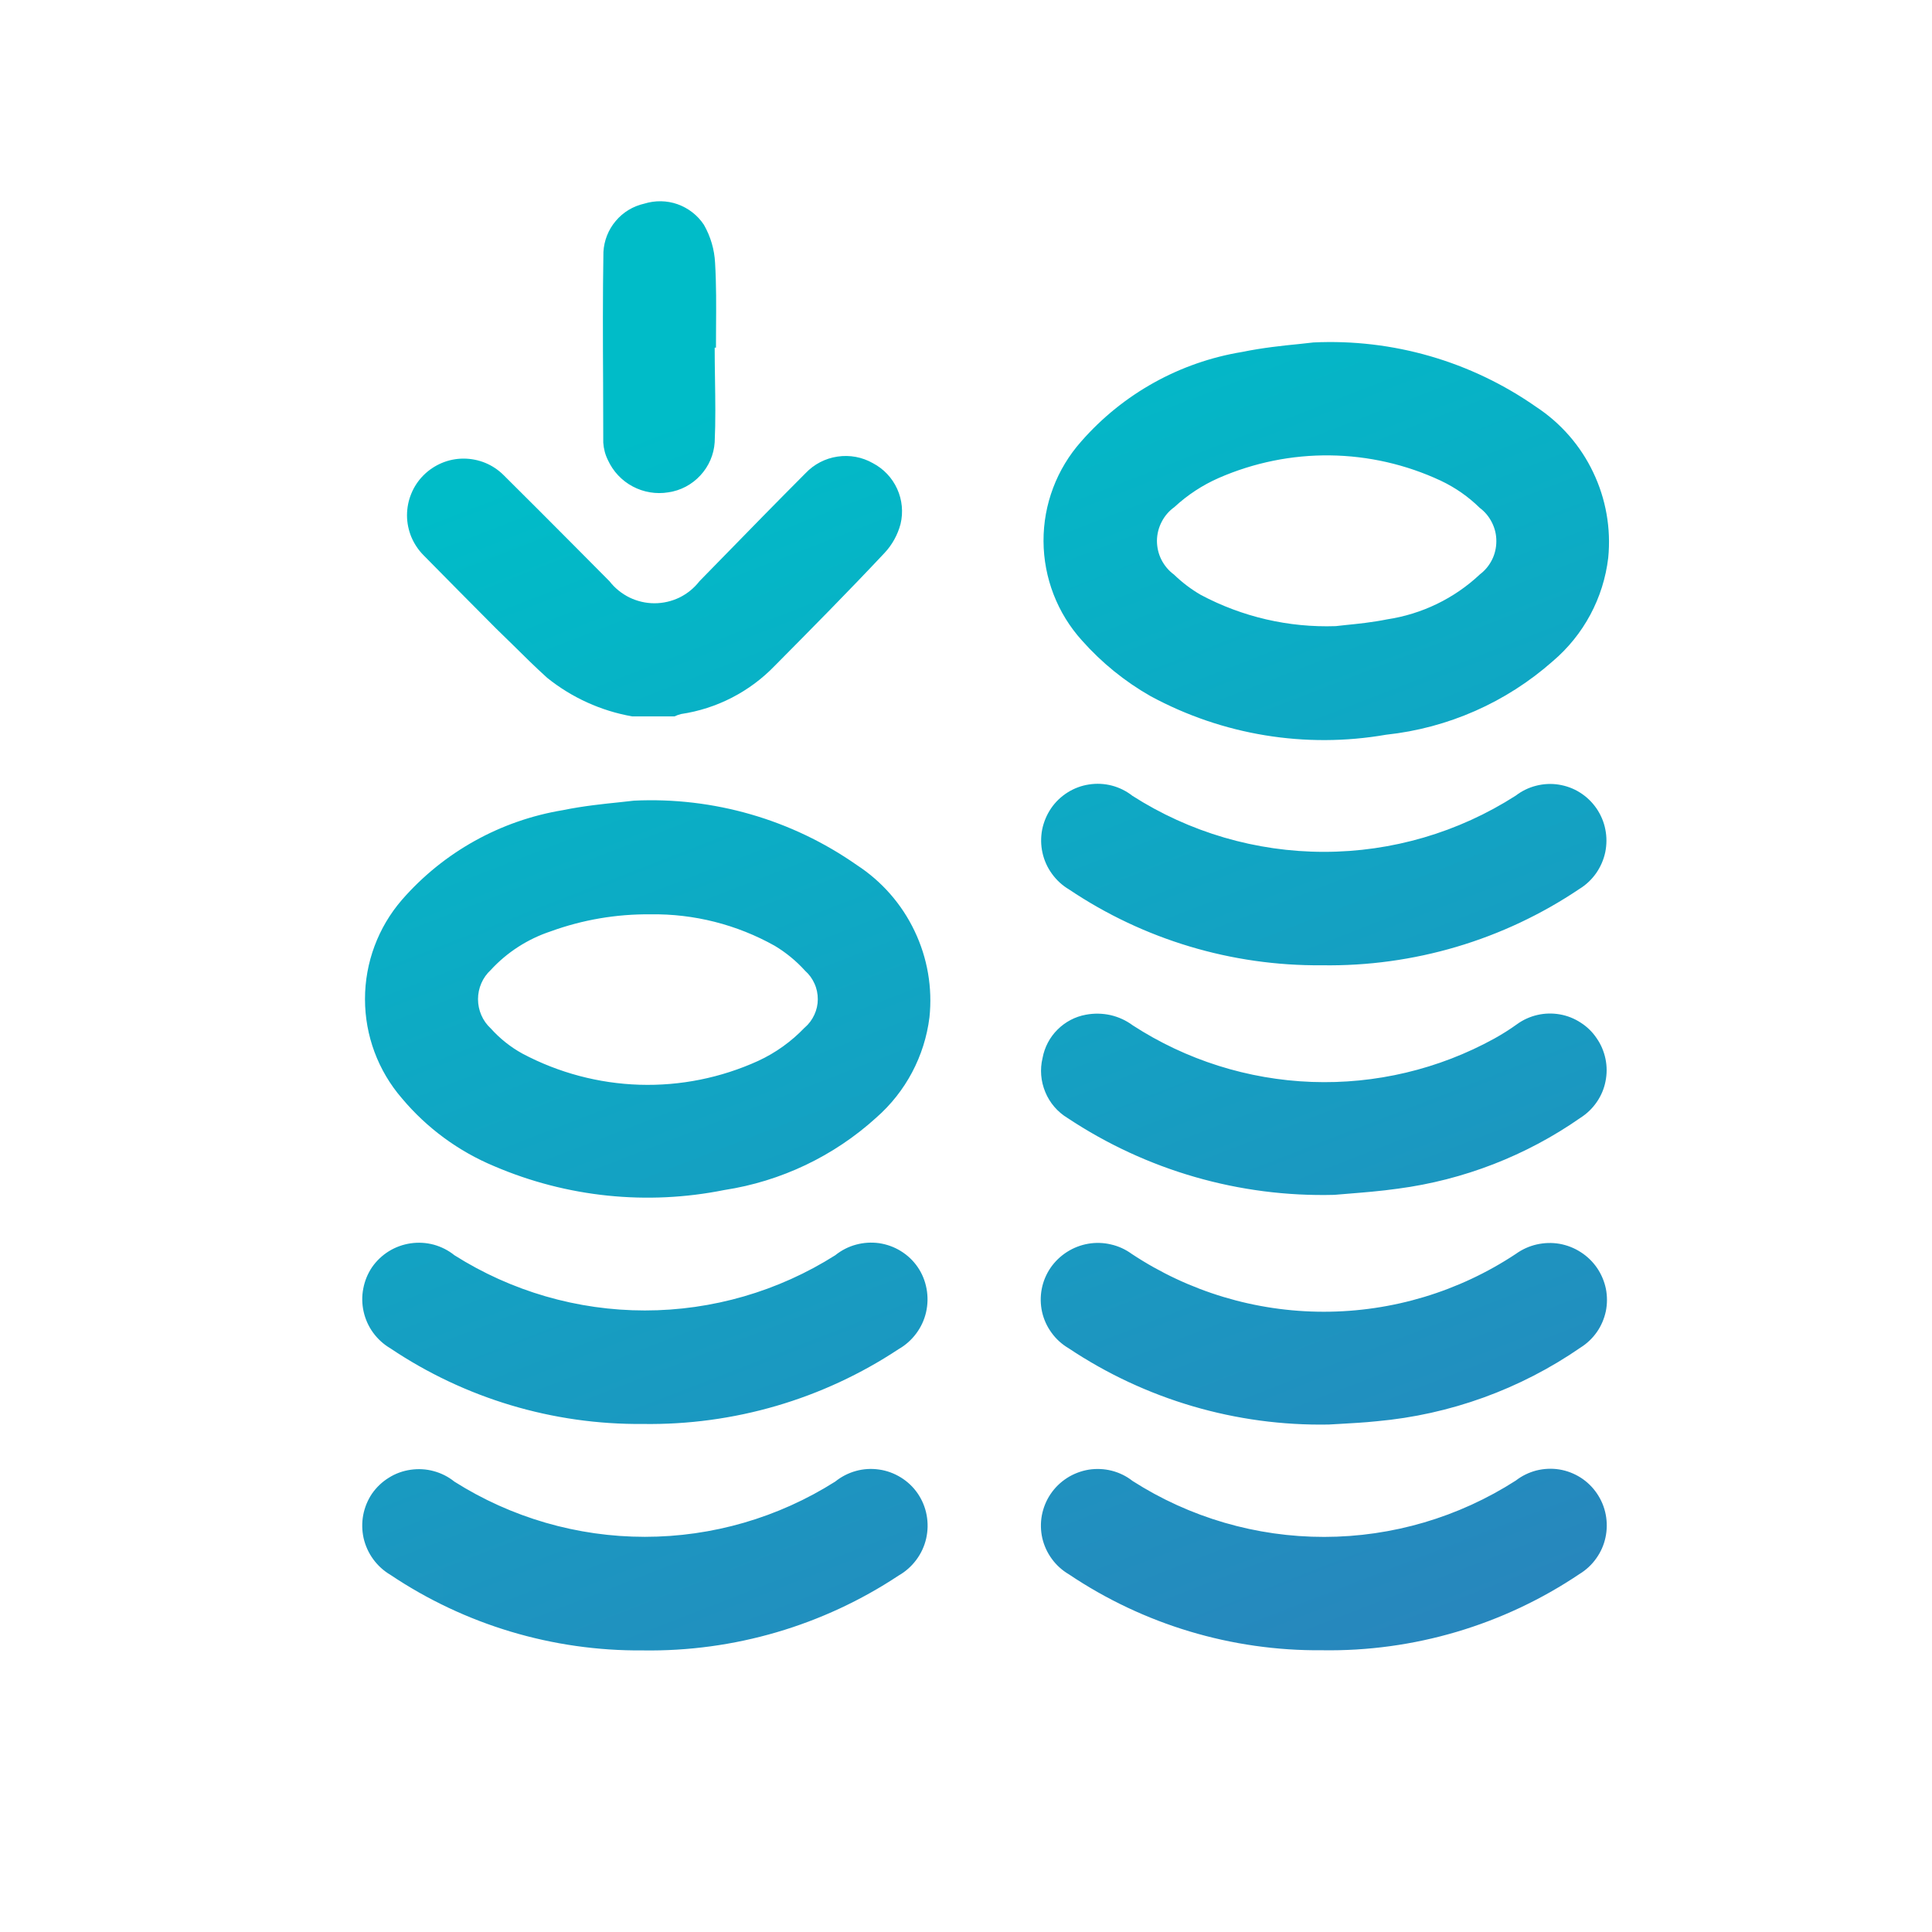 <svg width="24" height="24" viewBox="0 0 24 24" fill="none" xmlns="http://www.w3.org/2000/svg">
<g id="Button Input Masuk">
<mask id="mask0_3_985" style="mask-type:alpha" maskUnits="userSpaceOnUse" x="0" y="0" width="24" height="24">
<rect id="Rectangle 17" width="24" height="24" rx="11.5" fill="#C4C4C4"/>
</mask>
<g mask="url(#mask0_3_985)">
<path id="Union" fill-rule="evenodd" clip-rule="evenodd" d="M8.744 2.792C8.827 2.937 8.875 3.1 8.883 3.267C8.899 3.534 8.897 3.802 8.895 4.07C8.895 4.153 8.894 4.236 8.894 4.319H8.878C8.878 4.45 8.88 4.58 8.882 4.711C8.886 4.972 8.89 5.233 8.878 5.494C8.868 5.648 8.805 5.793 8.7 5.906C8.595 6.02 8.455 6.094 8.302 6.116C8.151 6.141 7.995 6.115 7.86 6.043C7.724 5.971 7.616 5.856 7.552 5.716C7.518 5.648 7.499 5.574 7.494 5.498C7.494 5.249 7.493 5 7.492 4.751C7.489 4.212 7.487 3.673 7.496 3.13C7.504 2.988 7.557 2.853 7.649 2.745C7.74 2.636 7.865 2.561 8.003 2.53C8.139 2.488 8.284 2.49 8.417 2.537C8.551 2.585 8.666 2.674 8.744 2.792ZM16.316 4.254C17.302 4.207 18.274 4.489 19.082 5.054C19.388 5.255 19.634 5.536 19.791 5.867C19.949 6.197 20.014 6.564 19.978 6.929C19.919 7.429 19.673 7.888 19.289 8.214C18.71 8.726 17.987 9.045 17.218 9.127C16.217 9.301 15.187 9.132 14.293 8.648C13.973 8.466 13.685 8.232 13.441 7.957C13.135 7.619 12.965 7.179 12.963 6.722C12.961 6.266 13.128 5.825 13.431 5.484C13.949 4.892 14.656 4.499 15.431 4.372C15.683 4.32 15.941 4.293 16.135 4.274C16.205 4.267 16.266 4.26 16.316 4.254ZM17.231 7.694C17.663 7.629 18.064 7.435 18.382 7.137H18.381C18.446 7.089 18.498 7.026 18.534 6.954C18.57 6.883 18.588 6.803 18.588 6.723C18.589 6.643 18.57 6.564 18.534 6.492C18.498 6.42 18.447 6.357 18.382 6.309C18.241 6.17 18.077 6.056 17.897 5.971C17.467 5.77 16.998 5.663 16.523 5.657C16.048 5.651 15.577 5.747 15.141 5.937C14.938 6.026 14.752 6.148 14.589 6.299C14.523 6.346 14.468 6.409 14.431 6.482C14.393 6.554 14.373 6.635 14.372 6.716C14.372 6.798 14.39 6.879 14.427 6.952C14.464 7.025 14.517 7.089 14.583 7.137C14.684 7.235 14.796 7.32 14.917 7.39C15.432 7.664 16.01 7.798 16.593 7.778C16.629 7.774 16.672 7.769 16.721 7.764L16.721 7.764L16.721 7.764L16.721 7.764C16.862 7.75 17.049 7.731 17.231 7.694ZM10.404 5.672C10.556 5.649 10.711 5.678 10.844 5.754C10.977 5.824 11.083 5.936 11.145 6.073C11.207 6.209 11.222 6.363 11.187 6.509C11.151 6.644 11.083 6.768 10.987 6.87C10.54 7.346 10.083 7.808 9.625 8.27C9.314 8.593 8.904 8.804 8.46 8.87C8.432 8.877 8.405 8.887 8.379 8.899H7.852C7.466 8.831 7.103 8.666 6.797 8.42C6.651 8.288 6.51 8.149 6.369 8.009C6.301 7.942 6.232 7.875 6.163 7.808C5.863 7.507 5.563 7.204 5.263 6.899C5.198 6.834 5.146 6.756 5.11 6.671C5.075 6.586 5.056 6.494 5.056 6.402C5.056 6.309 5.074 6.218 5.109 6.133C5.144 6.047 5.196 5.969 5.261 5.904C5.327 5.838 5.404 5.787 5.489 5.751C5.575 5.715 5.666 5.697 5.758 5.697C5.851 5.697 5.942 5.715 6.028 5.75C6.113 5.785 6.191 5.837 6.256 5.902C6.55 6.193 6.842 6.487 7.134 6.78C7.28 6.927 7.425 7.074 7.571 7.22C7.637 7.305 7.722 7.374 7.819 7.422C7.916 7.469 8.022 7.494 8.13 7.494C8.238 7.494 8.345 7.469 8.442 7.422C8.539 7.374 8.623 7.305 8.689 7.22L8.952 6.951L8.952 6.951C9.302 6.592 9.652 6.234 10.006 5.879C10.112 5.767 10.252 5.694 10.404 5.672ZM10.644 10.746C9.836 10.18 8.862 9.899 7.876 9.946C7.826 9.952 7.765 9.959 7.695 9.966L7.695 9.966C7.502 9.986 7.245 10.012 6.993 10.064C6.217 10.192 5.51 10.585 4.993 11.178C4.697 11.52 4.534 11.958 4.534 12.411C4.534 12.864 4.697 13.302 4.993 13.644C5.303 14.014 5.697 14.303 6.142 14.488C7.042 14.873 8.038 14.976 8.997 14.783C9.702 14.675 10.359 14.362 10.886 13.883C11.251 13.563 11.486 13.12 11.546 12.638C11.585 12.27 11.521 11.899 11.361 11.565C11.202 11.231 10.954 10.948 10.644 10.746ZM9.996 12.765C9.831 12.938 9.635 13.079 9.418 13.179C8.956 13.389 8.452 13.491 7.944 13.475C7.437 13.459 6.94 13.327 6.491 13.089C6.343 13.008 6.209 12.901 6.096 12.775C6.046 12.729 6.006 12.673 5.979 12.61C5.952 12.548 5.938 12.48 5.938 12.412C5.938 12.344 5.952 12.277 5.979 12.215C6.006 12.152 6.046 12.096 6.096 12.05C6.299 11.829 6.556 11.664 6.84 11.57C7.238 11.425 7.658 11.354 8.081 11.358C8.621 11.35 9.153 11.485 9.624 11.749C9.764 11.833 9.892 11.938 10.001 12.059C10.051 12.103 10.091 12.158 10.118 12.219C10.146 12.28 10.159 12.346 10.159 12.413C10.159 12.48 10.144 12.546 10.116 12.606C10.088 12.667 10.048 12.721 9.997 12.765H9.996ZM16.447 10.582C17.291 10.582 18.117 10.34 18.827 9.885C18.903 9.827 18.989 9.784 19.081 9.761C19.174 9.737 19.27 9.732 19.364 9.747C19.458 9.762 19.548 9.795 19.628 9.846C19.709 9.897 19.778 9.964 19.832 10.042C19.886 10.121 19.924 10.21 19.942 10.303C19.961 10.397 19.96 10.494 19.941 10.587C19.921 10.681 19.882 10.769 19.828 10.847C19.773 10.925 19.703 10.992 19.621 11.042C18.677 11.678 17.56 12.009 16.421 11.991C15.303 12.001 14.208 11.673 13.28 11.049C13.197 11 13.125 10.934 13.068 10.855C13.011 10.777 12.971 10.688 12.95 10.593C12.929 10.499 12.928 10.401 12.946 10.306C12.965 10.211 13.003 10.121 13.057 10.041C13.111 9.962 13.181 9.895 13.262 9.844C13.343 9.793 13.434 9.759 13.528 9.745C13.623 9.73 13.719 9.735 13.812 9.759C13.904 9.783 13.991 9.826 14.066 9.885C14.777 10.34 15.603 10.582 16.447 10.582ZM4.847 16.748C5.774 17.371 6.868 17.699 7.985 17.689C9.114 17.706 10.221 17.383 11.162 16.76C11.248 16.711 11.322 16.645 11.381 16.566C11.44 16.487 11.482 16.397 11.504 16.301C11.526 16.205 11.528 16.106 11.51 16.009C11.492 15.912 11.455 15.82 11.399 15.739C11.344 15.659 11.273 15.592 11.19 15.541C11.108 15.49 11.015 15.457 10.92 15.443C10.824 15.43 10.726 15.436 10.632 15.462C10.539 15.487 10.452 15.532 10.376 15.593C9.669 16.041 8.848 16.279 8.011 16.279C7.173 16.279 6.353 16.041 5.645 15.593C5.57 15.532 5.482 15.488 5.389 15.462C5.295 15.437 5.198 15.431 5.102 15.445C5.006 15.459 4.914 15.492 4.831 15.543C4.749 15.594 4.678 15.661 4.622 15.741C4.568 15.821 4.531 15.911 4.513 16.006C4.494 16.101 4.496 16.199 4.517 16.293C4.538 16.387 4.578 16.477 4.635 16.555C4.692 16.633 4.764 16.699 4.847 16.748ZM16.445 16.295C17.294 16.295 18.124 16.045 18.831 15.576C18.909 15.52 18.997 15.48 19.09 15.459C19.183 15.438 19.279 15.435 19.373 15.451C19.467 15.468 19.557 15.503 19.637 15.555C19.717 15.606 19.786 15.673 19.84 15.752C19.893 15.83 19.93 15.918 19.949 16.01C19.967 16.102 19.967 16.198 19.948 16.29C19.928 16.382 19.891 16.47 19.837 16.547C19.783 16.624 19.714 16.69 19.634 16.74C18.884 17.258 18.013 17.573 17.105 17.655C16.944 17.672 16.783 17.68 16.648 17.688L16.648 17.688L16.648 17.688L16.648 17.688L16.648 17.688C16.596 17.691 16.548 17.693 16.505 17.696C15.357 17.717 14.229 17.386 13.274 16.748C13.191 16.699 13.119 16.634 13.063 16.556C13.006 16.479 12.966 16.39 12.945 16.297C12.924 16.203 12.923 16.105 12.941 16.011C12.959 15.917 12.997 15.827 13.051 15.748C13.105 15.67 13.175 15.603 13.255 15.552C13.335 15.501 13.425 15.466 13.519 15.45C13.612 15.434 13.709 15.437 13.801 15.459C13.894 15.48 13.981 15.52 14.058 15.576C14.766 16.045 15.596 16.295 16.445 16.295ZM10.375 18.405C9.668 18.853 8.847 19.091 8.01 19.091C7.172 19.091 6.352 18.853 5.644 18.405C5.569 18.344 5.481 18.3 5.388 18.275C5.294 18.249 5.196 18.244 5.1 18.258C5.004 18.272 4.912 18.305 4.83 18.357C4.747 18.408 4.677 18.475 4.621 18.555C4.567 18.635 4.53 18.726 4.512 18.82C4.494 18.916 4.496 19.013 4.517 19.108C4.539 19.202 4.579 19.291 4.636 19.369C4.693 19.447 4.765 19.513 4.848 19.562C5.776 20.185 6.87 20.512 7.987 20.502C9.116 20.519 10.223 20.195 11.163 19.572C11.249 19.523 11.323 19.457 11.382 19.378C11.441 19.299 11.483 19.209 11.505 19.113C11.527 19.017 11.529 18.918 11.511 18.821C11.493 18.724 11.455 18.632 11.399 18.551C11.344 18.471 11.273 18.404 11.19 18.353C11.107 18.302 11.015 18.268 10.919 18.255C10.823 18.241 10.725 18.247 10.632 18.273C10.538 18.299 10.451 18.344 10.375 18.405ZM16.451 19.092C17.294 19.091 18.12 18.848 18.83 18.392C18.906 18.333 18.993 18.291 19.085 18.267C19.178 18.244 19.275 18.239 19.369 18.254C19.464 18.269 19.554 18.304 19.635 18.355C19.715 18.406 19.785 18.474 19.838 18.553C19.892 18.632 19.929 18.721 19.947 18.815C19.965 18.909 19.964 19.006 19.944 19.099C19.924 19.193 19.885 19.281 19.829 19.359C19.774 19.437 19.703 19.503 19.621 19.553C18.677 20.188 17.56 20.519 16.421 20.5C15.302 20.51 14.206 20.181 13.277 19.556C13.195 19.508 13.123 19.443 13.067 19.366C13.01 19.289 12.97 19.201 12.948 19.108C12.927 19.015 12.925 18.919 12.942 18.825C12.96 18.731 12.996 18.641 13.049 18.562C13.103 18.481 13.173 18.413 13.255 18.36C13.336 18.308 13.428 18.273 13.523 18.257C13.619 18.242 13.717 18.246 13.811 18.27C13.905 18.294 13.993 18.337 14.069 18.397C14.78 18.852 15.607 19.093 16.451 19.092ZM18.845 12.723C18.755 12.788 18.661 12.847 18.564 12.901C17.871 13.283 17.086 13.469 16.295 13.44C15.504 13.411 14.735 13.168 14.071 12.737C13.989 12.676 13.895 12.633 13.795 12.61C13.695 12.588 13.591 12.586 13.49 12.605C13.356 12.629 13.233 12.694 13.137 12.79C13.04 12.886 12.976 13.009 12.951 13.143C12.917 13.284 12.929 13.432 12.985 13.566C13.04 13.7 13.137 13.813 13.261 13.888C14.241 14.539 15.397 14.873 16.573 14.843C16.624 14.838 16.686 14.833 16.756 14.828L16.756 14.828C16.928 14.814 17.148 14.797 17.366 14.766C18.182 14.658 18.96 14.356 19.634 13.885C19.714 13.834 19.782 13.768 19.835 13.691C19.889 13.613 19.926 13.526 19.944 13.434C19.963 13.341 19.963 13.246 19.944 13.154C19.925 13.062 19.888 12.974 19.834 12.897C19.782 12.819 19.714 12.753 19.635 12.703C19.557 12.652 19.469 12.617 19.377 12.601C19.284 12.585 19.19 12.587 19.099 12.608C19.007 12.629 18.921 12.668 18.845 12.723Z" fill="url(#paint0_linear_3_985)"/>
</g>
</g>
<defs>
<linearGradient id="paint0_linear_3_985" x1="9.454" y1="4.75" x2="15.752" y2="20.955" gradientUnits="userSpaceOnUse">
<stop stop-color="#00BCC8"/>
<stop offset="1" stop-color="#2787BD"/>
</linearGradient>
</defs>
</svg>
